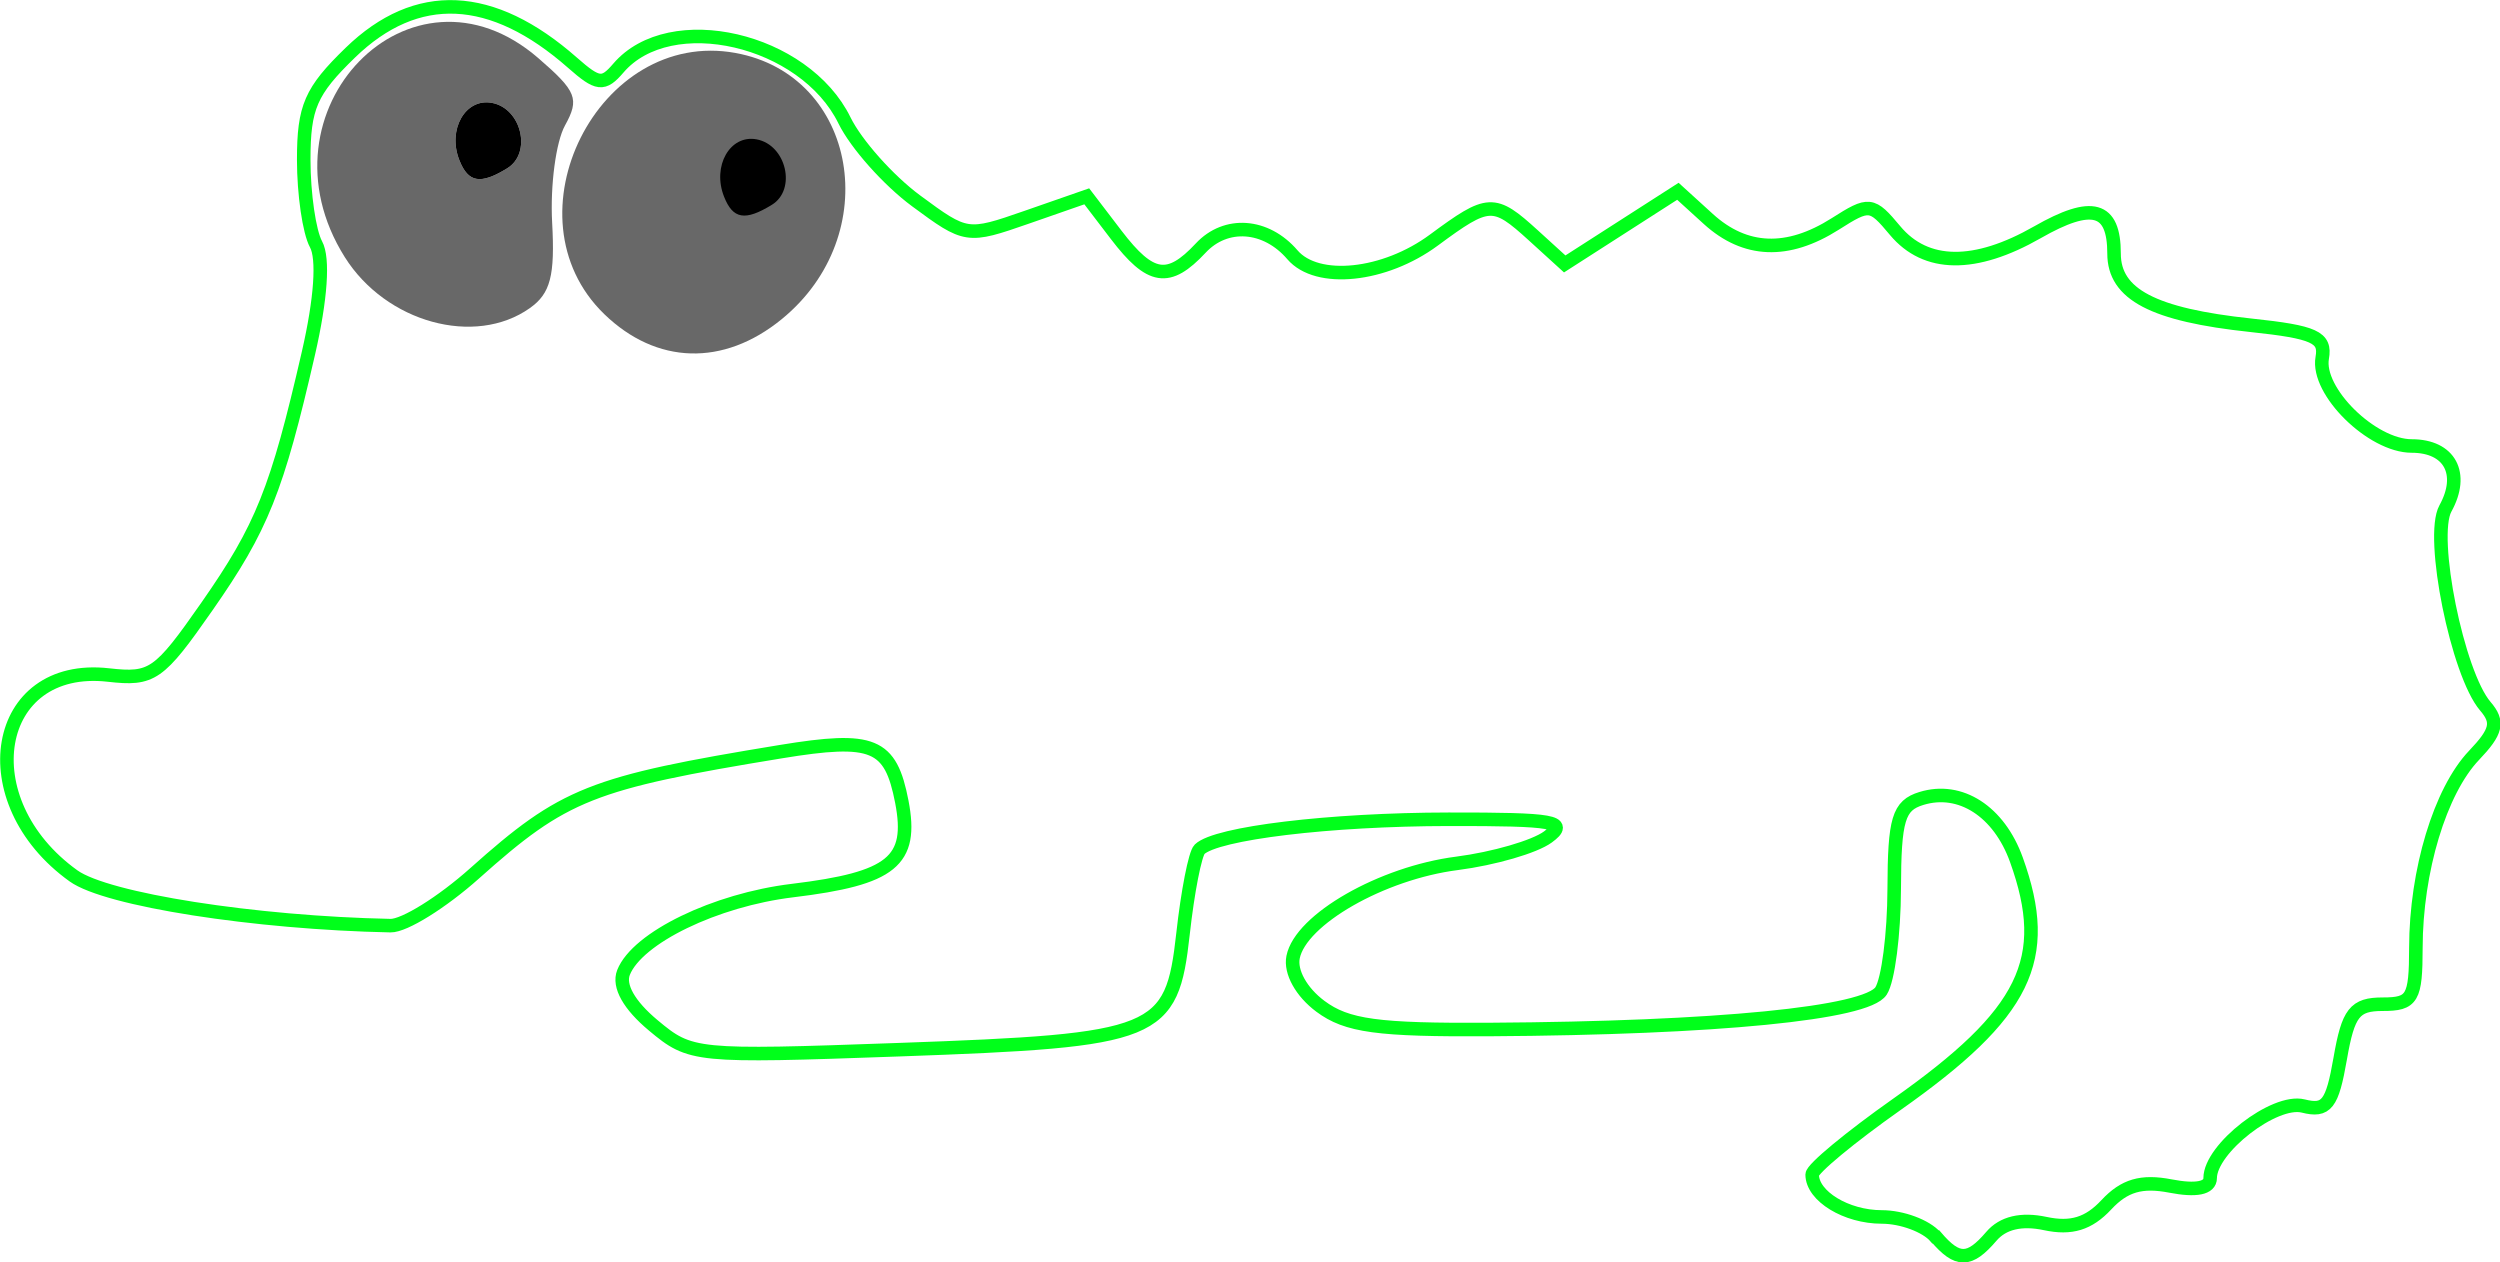 <?xml version="1.0" encoding="UTF-8" standalone="no"?>
<svg
   xmlns:inkstitch="http://inkstitch.org/namespace"
   xmlns:dc="http://purl.org/dc/elements/1.1/"
   xmlns:cc="http://creativecommons.org/ns#"
   xmlns:rdf="http://www.w3.org/1999/02/22-rdf-syntax-ns#"
   xmlns:svg="http://www.w3.org/2000/svg"
   xmlns="http://www.w3.org/2000/svg"
   xmlns:sodipodi="http://sodipodi.sourceforge.net/DTD/sodipodi-0.dtd"
   xmlns:inkscape="http://www.inkscape.org/namespaces/inkscape"
   sodipodi:docname="zakje 2test.svg"
   inkscape:version="1.0.1 (3bc2e813f5, 2020-09-07)"
   id="svg897"
   version="1.1"
   viewBox="0 0 90.097 45.493"
   height="45.493mm"
   width="90.097mm">
  <defs
     id="defs891" />
  <sodipodi:namedview
     inkscape:window-maximized="0"
     inkscape:window-y="0"
     inkscape:window-x="5"
     inkscape:window-height="983"
     inkscape:window-width="1902"
     showgrid="false"
     inkscape:document-rotation="0"
     inkscape:current-layer="layer1"
     inkscape:document-units="mm"
     inkscape:cy="89.319518"
     inkscape:cx="160.07118"
     inkscape:zoom="1.979899"
     inkscape:pageshadow="2"
     inkscape:pageopacity="0.0"
     borderopacity="1.0"
     bordercolor="#666666"
     pagecolor="#ffffff"
     id="base"
     fit-margin-top="0"
     fit-margin-left="0"
     fit-margin-right="0"
     fit-margin-bottom="0" />
  <g
     id="layer1"
     inkscape:groupmode="layer"
     inkscape:label="Laag 1"
     transform="translate(-23.02,-24.345)">
    <g
       transform="matrix(2.666,0,0,2.666,12.47,18.511)"
       id="layer1-4"
       inkscape:label="Laag 1">
      <path
         id="path847"
         style="fill:#686868;fill-opacity:1;stroke:none;stroke-width:0.183;stroke-opacity:1"
         d="m 10.167,4.354 c -0.164,-0.413 0.08,-0.842 0.44,-0.775 0.402,0.075 0.543,0.679 0.206,0.885 -0.362,0.222 -0.526,0.194 -0.646,-0.11 z m 0.954,1.998 c 0.277,-0.196 0.34,-0.437 0.3,-1.156 -0.027,-0.499 0.051,-1.09 0.174,-1.312 0.198,-0.359 0.158,-0.461 -0.361,-0.91 -1.721,-1.491 -3.861,0.71 -2.616,2.69 0.556,0.884 1.759,1.215 2.502,0.689 z"
         inkstitch:row_spacing_mm="0.20"
         inkstitch:max_stitch_length_mm="2.0" />
      <path
         style="fill:#686868;fill-opacity:1;stroke:none;stroke-width:0.183;stroke-opacity:1"
         d="m 14.523,6.504 c 1.4,-1.141 1.025,-3.3 -0.625,-3.6 -1.852,-0.337 -3.132,2.213 -1.773,3.53 0.706,0.684 1.612,0.711 2.398,0.07 z"
         id="path839"
         inkstitch:row_spacing_mm="0.20"
         inkstitch:max_stitch_length_mm="2.0" />
      <path
         style="fill:none;fill-opacity:1;stroke:#00ff1a;stroke-width:0.183;stroke-opacity:1"
         d="m 30.122,18.909 c -0.127,-0.148 -0.454,-0.27 -0.727,-0.27 -0.48,0 -0.941,-0.281 -0.941,-0.573 0,-0.078 0.514,-0.504 1.142,-0.947 1.746,-1.231 2.103,-1.962 1.619,-3.308 -0.235,-0.654 -0.758,-0.992 -1.285,-0.829 -0.309,0.095 -0.364,0.278 -0.367,1.223 -0.002,0.611 -0.082,1.232 -0.178,1.379 -0.197,0.303 -2.218,0.502 -5.288,0.521 -1.518,0.009 -1.933,-0.047 -2.291,-0.314 -0.257,-0.191 -0.409,-0.465 -0.369,-0.664 0.101,-0.509 1.2,-1.138 2.216,-1.268 0.496,-0.064 1.049,-0.224 1.229,-0.357 0.282,-0.207 0.094,-0.241 -1.341,-0.239 -1.61,0.002 -3.142,0.187 -3.368,0.406 -0.06,0.058 -0.161,0.573 -0.224,1.144 -0.152,1.367 -0.33,1.44 -3.844,1.565 -2.757,0.098 -2.811,0.093 -3.317,-0.329 -0.327,-0.273 -0.474,-0.533 -0.402,-0.715 0.186,-0.469 1.241,-0.981 2.284,-1.107 1.346,-0.163 1.633,-0.397 1.478,-1.201 -0.152,-0.786 -0.386,-0.882 -1.636,-0.677 -2.562,0.42 -2.933,0.568 -4.139,1.645 -0.439,0.392 -0.951,0.711 -1.137,0.707 -1.834,-0.037 -3.836,-0.351 -4.284,-0.672 -1.416,-1.015 -1.091,-2.892 0.47,-2.716 0.593,0.067 0.683,0.005 1.333,-0.927 0.743,-1.064 0.947,-1.574 1.372,-3.425 0.168,-0.732 0.206,-1.281 0.102,-1.471 -0.091,-0.166 -0.166,-0.68 -0.166,-1.141 0,-0.714 0.094,-0.929 0.63,-1.449 0.896,-0.869 1.915,-0.822 3.003,0.136 0.344,0.303 0.416,0.311 0.621,0.072 0.7,-0.817 2.515,-0.396 3.056,0.708 0.157,0.32 0.593,0.81 0.968,1.087 0.677,0.5 0.691,0.502 1.495,0.222 l 0.812,-0.283 0.397,0.52 c 0.464,0.608 0.708,0.646 1.143,0.18 0.341,-0.366 0.883,-0.326 1.24,0.09 0.334,0.39 1.245,0.295 1.913,-0.199 0.739,-0.546 0.809,-0.55 1.344,-0.063 l 0.424,0.386 0.765,-0.491 0.765,-0.491 0.411,0.374 c 0.498,0.453 1.072,0.476 1.715,0.068 0.462,-0.294 0.494,-0.29 0.811,0.09 0.415,0.496 1.079,0.504 1.923,0.022 0.74,-0.423 1.036,-0.341 1.036,0.288 0,0.551 0.53,0.829 1.849,0.969 0.864,0.092 1.015,0.161 0.965,0.441 -0.08,0.451 0.671,1.191 1.21,1.191 0.514,0 0.715,0.374 0.455,0.845 -0.211,0.382 0.163,2.233 0.54,2.673 0.184,0.214 0.154,0.342 -0.153,0.664 -0.458,0.481 -0.784,1.56 -0.786,2.6 -9.94e-4,0.687 -0.046,0.764 -0.448,0.764 -0.379,0 -0.467,0.112 -0.575,0.735 -0.108,0.622 -0.185,0.72 -0.5,0.641 -0.389,-0.098 -1.258,0.575 -1.258,0.975 0,0.136 -0.189,0.174 -0.535,0.107 -0.393,-0.076 -0.624,-0.009 -0.869,0.254 -0.239,0.256 -0.474,0.328 -0.825,0.253 -0.324,-0.069 -0.573,-0.01 -0.729,0.173 -0.297,0.347 -0.456,0.349 -0.748,0.008 z"
         id="path842"
         inkstitch:zigzag_spacing_mm="0.2" />
      <path
         style="fill:#000000;fill-opacity:1;stroke:none;stroke-width:0.183;stroke-opacity:1"
         d="m 10.167,4.354 c -0.164,-0.413 0.08,-0.842 0.44,-0.775 0.402,0.075 0.543,0.679 0.206,0.885 -0.362,0.222 -0.526,0.194 -0.646,-0.11 z"
         id="path845"
         inkstitch:row_spacing_mm="0.1"
         inkstitch:max_stitch_length_mm="1.0"
         inkstitch:angle="90" />
      <path
         style="fill:#000000;fill-opacity:1;stroke:none;stroke-width:0.183;stroke-opacity:1"
         d="m 13.745,4.847 c -0.164,-0.413 0.08,-0.842 0.44,-0.775 0.402,0.075 0.543,0.679 0.206,0.885 -0.362,0.222 -0.526,0.194 -0.646,-0.11 z"
         id="path845-9"
         inkstitch:row_spacing_mm="0.1"
         inkstitch:max_stitch_length_mm="1.0"
         inkstitch:angle="90" />
    </g>
  </g>
</svg>
